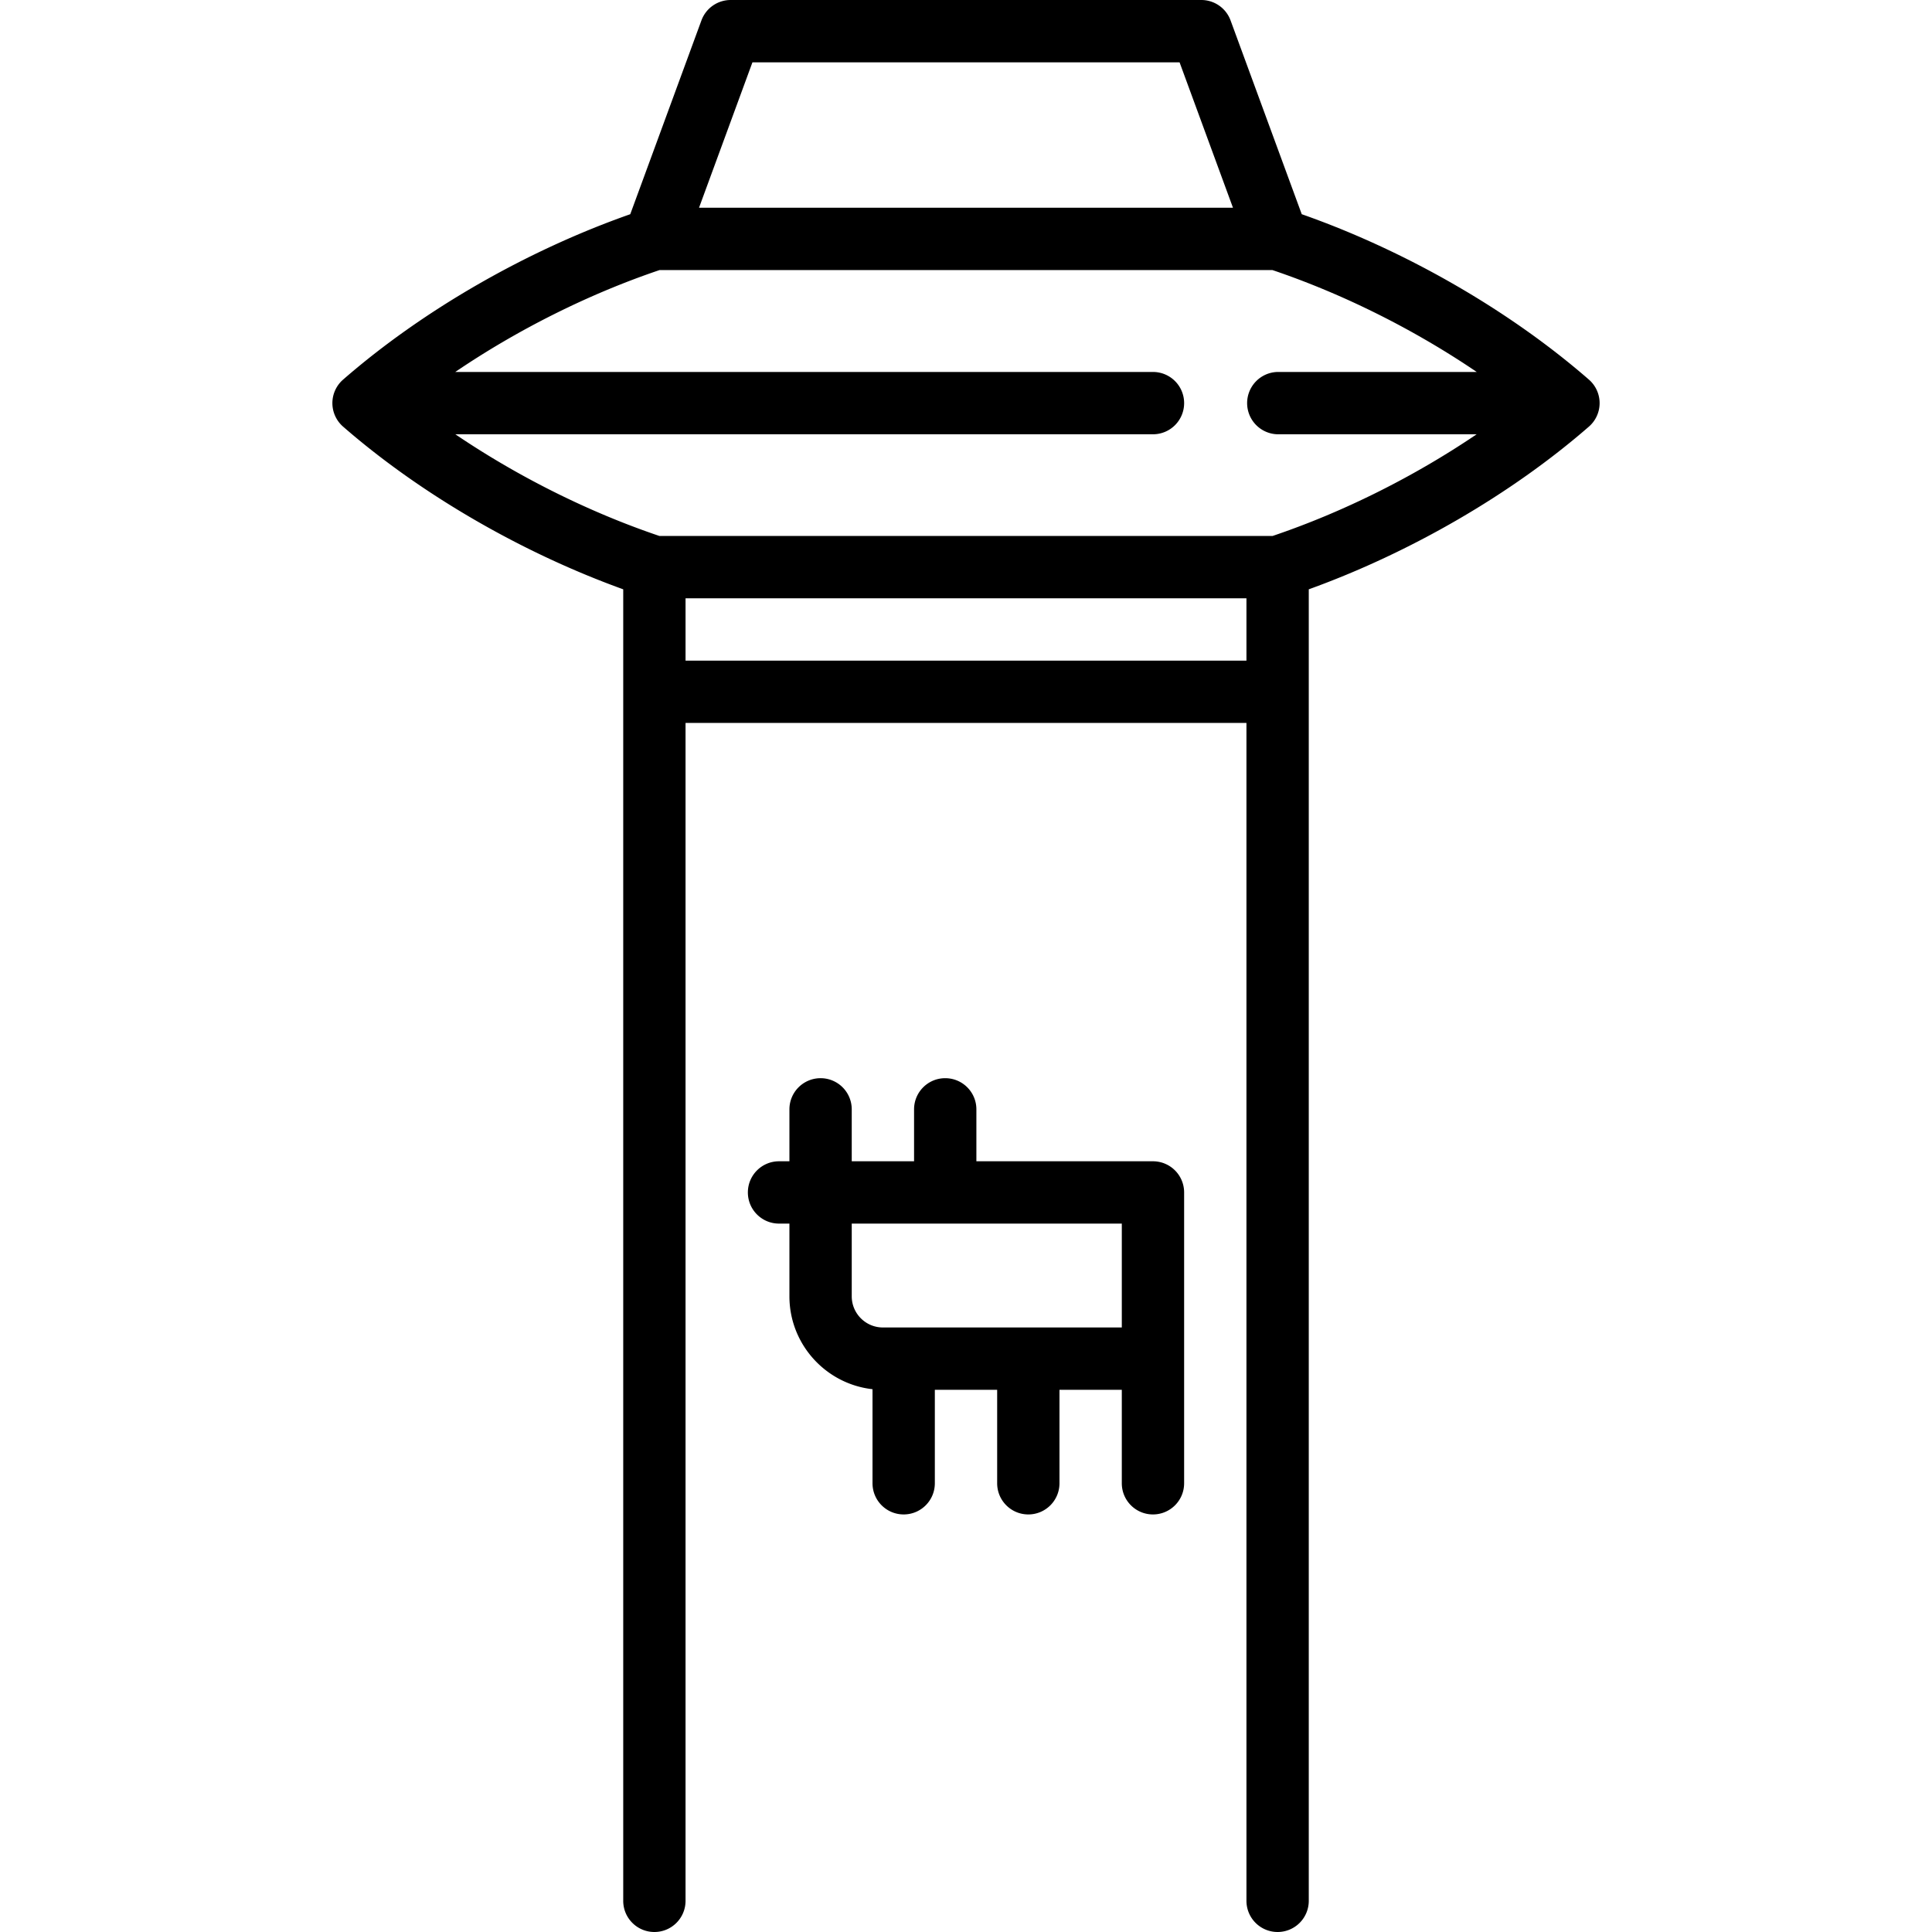 <svg xmlns="http://www.w3.org/2000/svg" viewBox="0 0 512 512"><path d="M421.081 100.605c-21.038-18.333-48.584-34.174-76.106-43.838L326.113 5.412A8.257 8.257 0 0 0 318.362 0H193.638a8.257 8.257 0 0 0-7.752 5.412l-18.861 51.355c-27.523 9.664-55.068 25.505-76.106 43.838a8.256 8.256 0 0 0 0 12.451c20.51 17.873 47.289 33.389 74.242 43.119v347.567c0 4.561 3.696 8.258 8.258 8.258s8.258-3.697 8.258-8.258V191.587h148.645v312.155A8.257 8.257 0 0 0 338.58 512a8.257 8.257 0 0 0 8.258-8.258V156.175c26.953-9.73 53.732-25.247 74.242-43.119a8.255 8.255 0 0 0 .001-12.451zM199.404 16.516h113.194l14.153 38.538H185.249l14.155-38.538zm130.919 158.555H181.677v-16.516h148.645v16.516zm8.258-59.982h52.746c-16.51 11.187-35.328 20.617-54.088 26.95H174.762c-18.76-6.333-37.577-15.763-54.088-26.95h184.875a8.257 8.257 0 0 0 8.258-8.258 8.257 8.257 0 0 0-8.258-8.258H120.651c16.551-11.233 35.394-20.675 54.144-27.003h162.409c18.75 6.328 37.593 15.77 54.144 27.003H338.58a8.26 8.26 0 0 0 .001 16.516z"/><path d="M305.548 307.751h-46.796v-13.763c0-4.561-3.696-8.258-8.258-8.258s-8.258 3.697-8.258 8.258v13.763H225.72v-13.763a8.257 8.257 0 0 0-8.258-8.258 8.257 8.257 0 0 0-8.258 8.258v13.763h-2.753c-4.562 0-8.258 3.697-8.258 8.258s3.696 8.258 8.258 8.258h2.753v19.269c0 12.731 9.652 23.244 22.022 24.618v24.931c0 4.561 3.696 8.258 8.258 8.258s8.258-3.697 8.258-8.258V368.31h16.516v24.774c0 4.561 3.696 8.258 8.258 8.258s8.258-3.697 8.258-8.258V368.31h16.516v24.774c0 4.561 3.696 8.258 8.258 8.258s8.258-3.697 8.258-8.258v-77.075a8.257 8.257 0 0 0-8.258-8.258zm-8.258 44.043h-63.312c-4.554 0-8.258-3.704-8.258-8.258v-19.269h71.57v27.527z"/></svg>